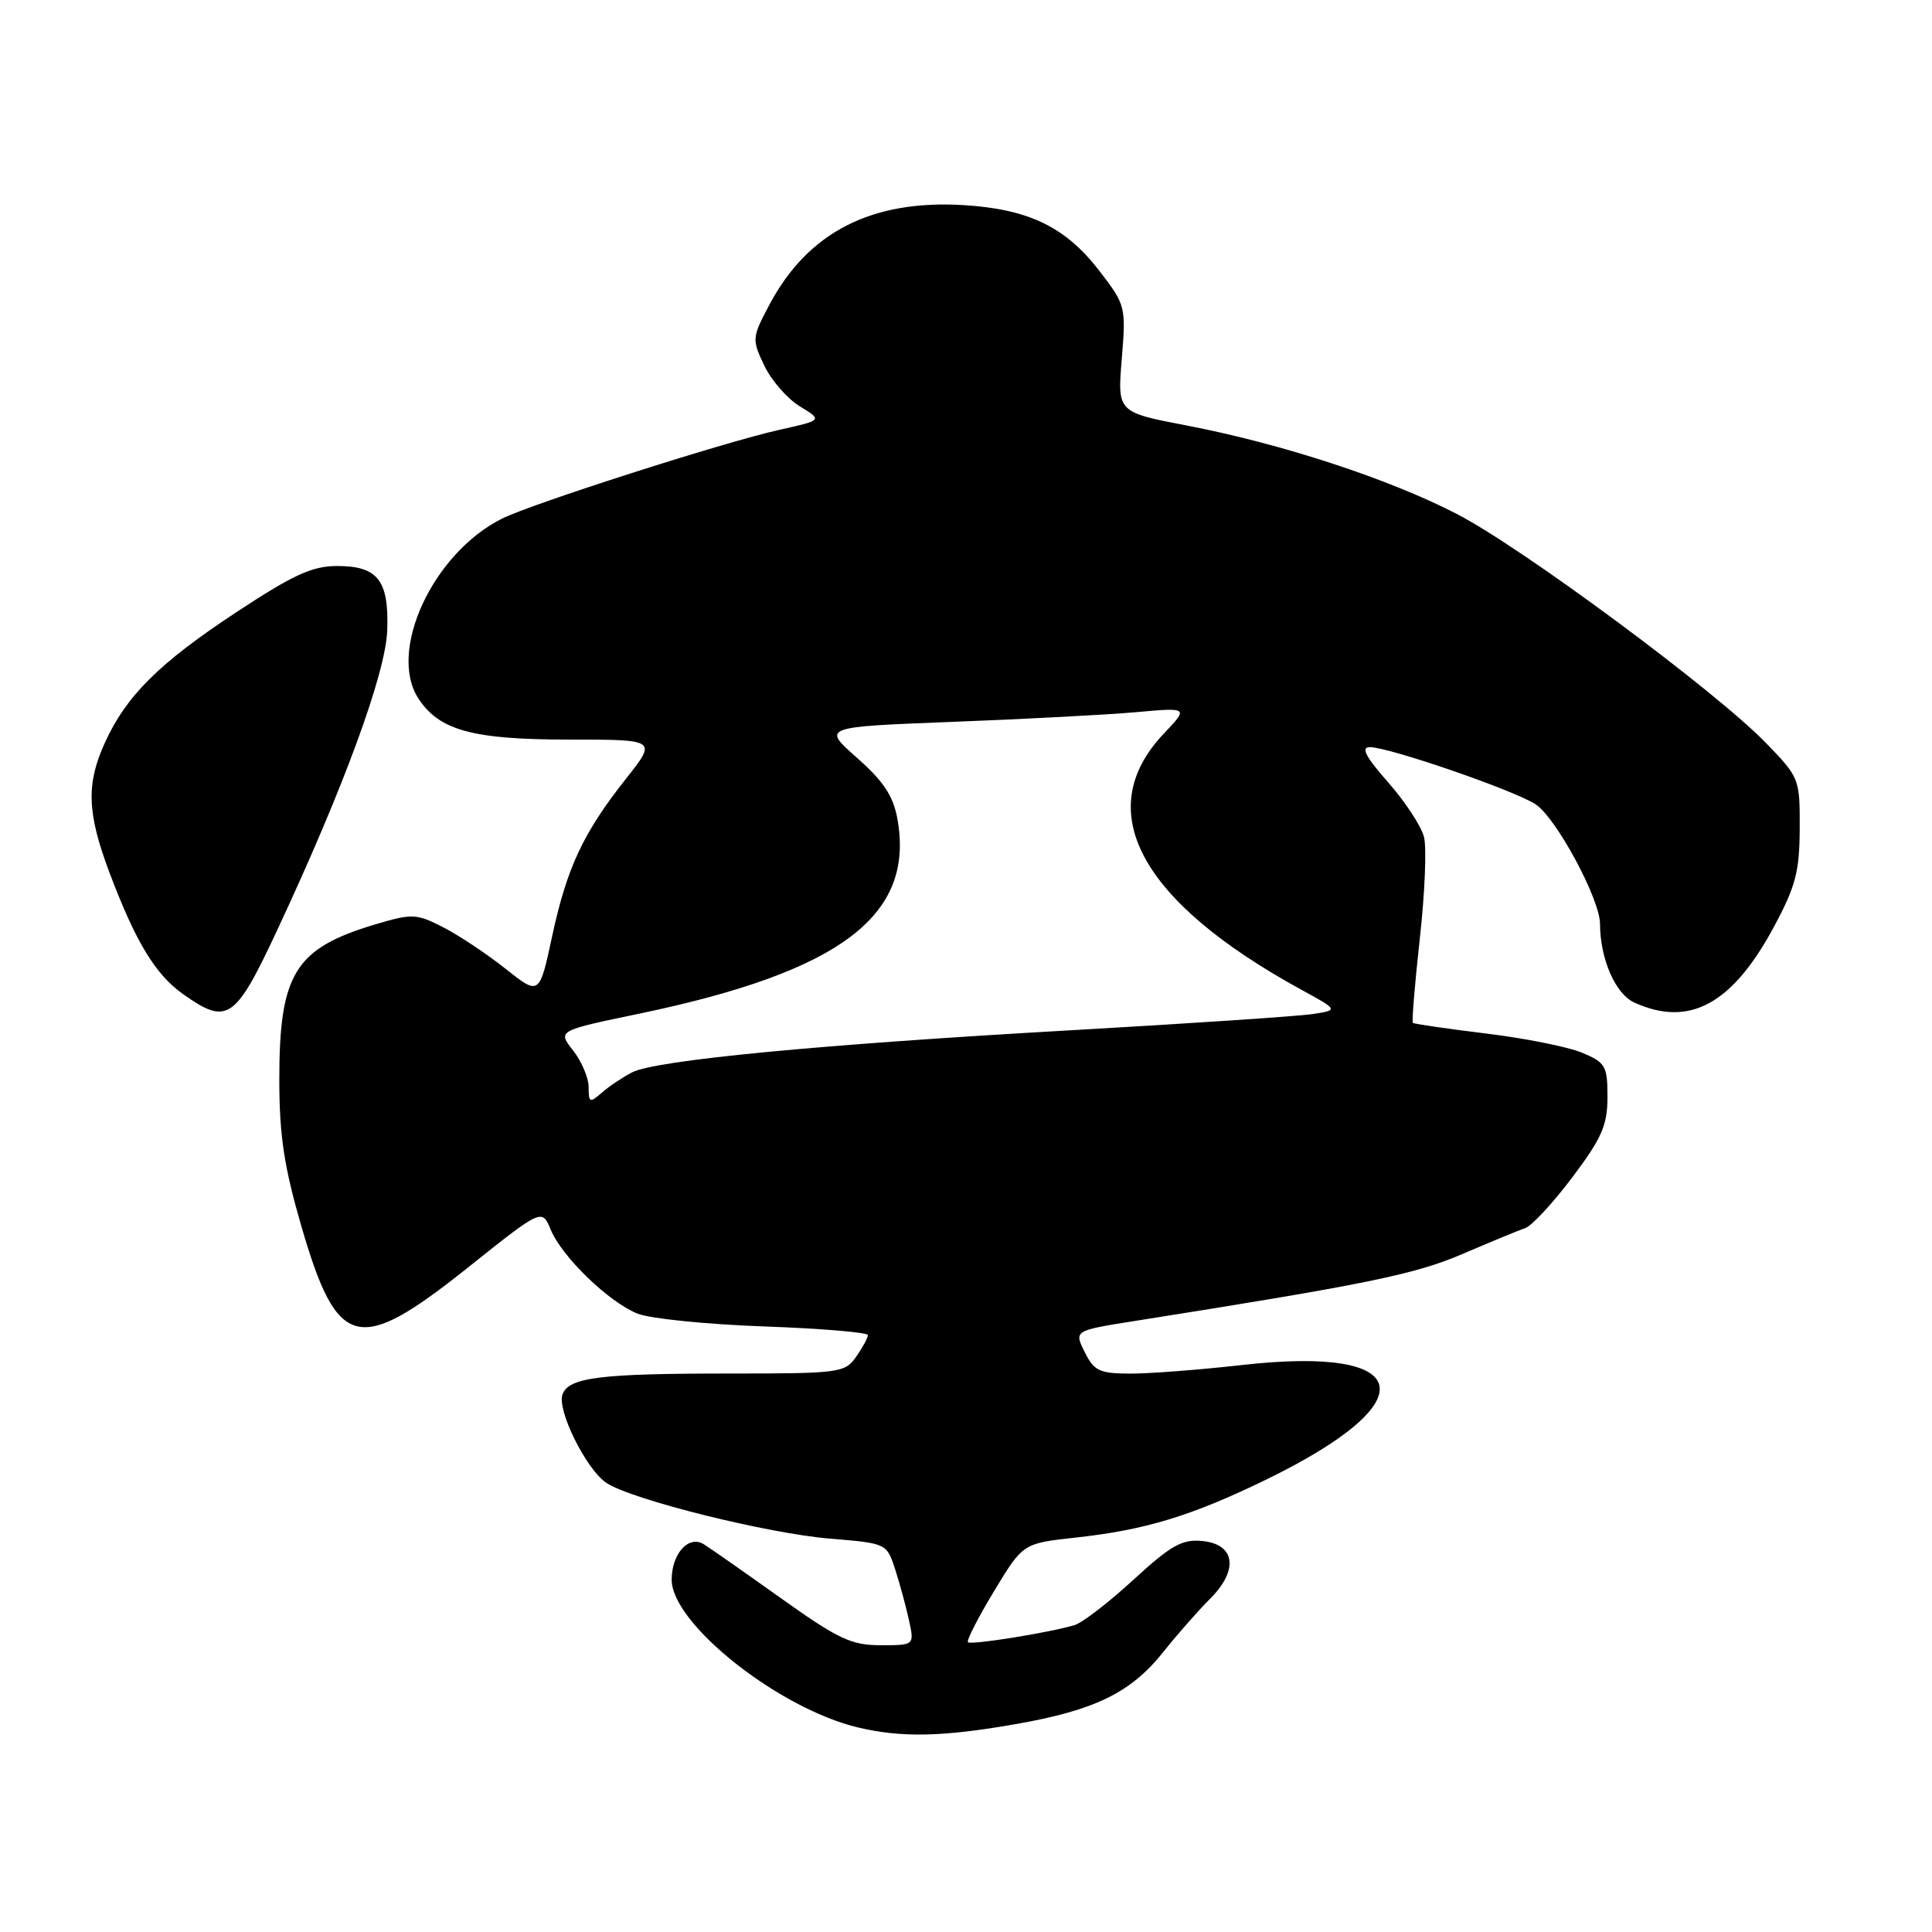 <?xml version="1.0" encoding="UTF-8" standalone="no"?>
<!DOCTYPE svg PUBLIC "-//W3C//DTD SVG 1.1//EN" "http://www.w3.org/Graphics/SVG/1.1/DTD/svg11.dtd" >
<svg xmlns="http://www.w3.org/2000/svg" xmlns:xlink="http://www.w3.org/1999/xlink" version="1.1" viewBox="0 0 256 256">
 <g >
 <path fill="currentColor"
d=" M 134.44 228.48 C 145.09 226.63 149.85 224.30 154.18 218.85 C 156.01 216.56 158.77 213.41 160.32 211.87 C 164.16 208.05 163.70 204.62 159.31 204.19 C 156.63 203.93 155.16 204.76 150.18 209.33 C 146.92 212.33 143.41 215.03 142.38 215.34 C 138.90 216.36 128.67 218.00 128.26 217.60 C 128.05 217.38 129.60 214.34 131.71 210.85 C 135.55 204.50 135.55 204.50 142.52 203.74 C 151.74 202.73 157.80 200.89 167.58 196.15 C 189.11 185.71 187.61 178.25 164.50 180.88 C 159.00 181.50 152.40 182.01 149.82 182.01 C 145.69 182.00 144.98 181.67 143.73 179.16 C 142.31 176.31 142.31 176.31 150.40 175.03 C 181.03 170.19 187.47 168.87 193.76 166.17 C 197.47 164.58 201.22 163.03 202.10 162.73 C 202.98 162.43 205.79 159.39 208.35 155.99 C 212.26 150.79 213.00 149.09 213.00 145.35 C 213.00 141.24 212.74 140.79 209.61 139.48 C 207.75 138.71 202.01 137.56 196.86 136.94 C 191.71 136.31 187.37 135.68 187.21 135.53 C 187.06 135.38 187.47 130.36 188.13 124.38 C 188.80 118.40 189.05 112.34 188.69 110.92 C 188.34 109.50 186.20 106.23 183.94 103.67 C 180.93 100.24 180.28 99.00 181.52 99.00 C 184.05 99.00 200.67 104.73 203.48 106.58 C 206.20 108.36 212.00 119.13 212.01 122.41 C 212.02 127.05 214.04 131.70 216.55 132.84 C 223.84 136.16 229.53 133.08 235.06 122.80 C 237.93 117.46 238.45 115.48 238.47 109.80 C 238.50 103.19 238.43 103.02 234.00 98.45 C 227.34 91.57 201.72 72.59 193.05 68.11 C 184.02 63.44 169.83 58.80 157.24 56.38 C 148.06 54.62 148.06 54.62 148.64 47.56 C 149.21 40.63 149.15 40.41 145.67 35.89 C 141.19 30.07 136.31 27.71 127.70 27.18 C 115.49 26.44 107.06 30.76 101.96 40.36 C 99.63 44.75 99.62 44.97 101.27 48.44 C 102.21 50.41 104.33 52.84 105.99 53.85 C 109.00 55.68 109.00 55.68 103.25 56.96 C 95.93 58.59 70.45 66.75 66.50 68.73 C 57.35 73.32 51.34 86.29 55.45 92.57 C 58.22 96.80 62.66 98.00 75.49 98.00 C 87.05 98.00 87.05 98.00 82.95 103.18 C 77.27 110.37 75.12 114.96 73.16 124.07 C 71.47 131.92 71.47 131.92 66.98 128.36 C 64.52 126.41 60.80 123.93 58.73 122.87 C 55.19 121.06 54.63 121.03 49.81 122.46 C 39.05 125.66 36.99 129.00 37.01 143.22 C 37.02 150.48 37.66 154.67 39.93 162.47 C 44.70 178.86 47.43 179.56 61.86 168.07 C 71.81 160.13 71.81 160.13 72.97 162.93 C 74.47 166.55 80.68 172.56 84.50 174.07 C 86.15 174.73 93.69 175.49 101.25 175.76 C 108.81 176.03 115.00 176.55 115.00 176.91 C 115.00 177.26 114.30 178.56 113.44 179.78 C 111.95 181.91 111.26 182.00 96.57 182.00 C 79.50 182.00 75.40 182.51 74.54 184.75 C 73.75 186.81 77.70 194.76 80.38 196.51 C 83.76 198.73 101.73 203.20 110.00 203.88 C 117.50 204.50 117.50 204.50 118.63 208.00 C 119.25 209.93 120.07 212.96 120.46 214.75 C 121.16 218.00 121.16 218.00 116.68 218.00 C 112.78 218.00 111.06 217.18 103.35 211.68 C 98.48 208.21 93.92 205.02 93.21 204.59 C 91.22 203.41 89.00 205.90 89.00 209.32 C 89.00 215.16 103.23 226.44 113.75 228.91 C 119.46 230.26 124.89 230.15 134.44 228.48 Z  M 36.73 123.25 C 45.50 104.50 51.11 89.23 51.31 83.53 C 51.55 76.91 50.07 75.00 44.68 75.00 C 41.36 75.00 38.86 76.15 31.27 81.15 C 21.07 87.88 16.72 92.20 13.89 98.43 C 11.40 103.91 11.54 107.72 14.49 115.58 C 17.97 124.82 20.58 129.13 24.29 131.75 C 30.13 135.88 31.16 135.17 36.73 123.25 Z  M 78.00 144.06 C 78.00 142.83 77.07 140.64 75.94 139.19 C 73.87 136.57 73.87 136.57 84.69 134.32 C 111.40 128.75 121.23 121.33 118.91 108.50 C 118.36 105.47 117.07 103.51 113.55 100.41 C 108.92 96.32 108.92 96.32 126.21 95.65 C 135.72 95.29 146.65 94.71 150.50 94.37 C 157.50 93.74 157.50 93.74 154.21 97.21 C 144.55 107.40 151.00 119.41 172.43 131.14 C 177.36 133.84 177.36 133.84 173.93 134.37 C 172.04 134.65 157.68 135.62 142.00 136.51 C 108.49 138.41 86.86 140.48 83.74 142.10 C 82.51 142.74 80.71 143.94 79.75 144.78 C 78.15 146.18 78.00 146.12 78.00 144.06 Z "/>
</g>
</svg>